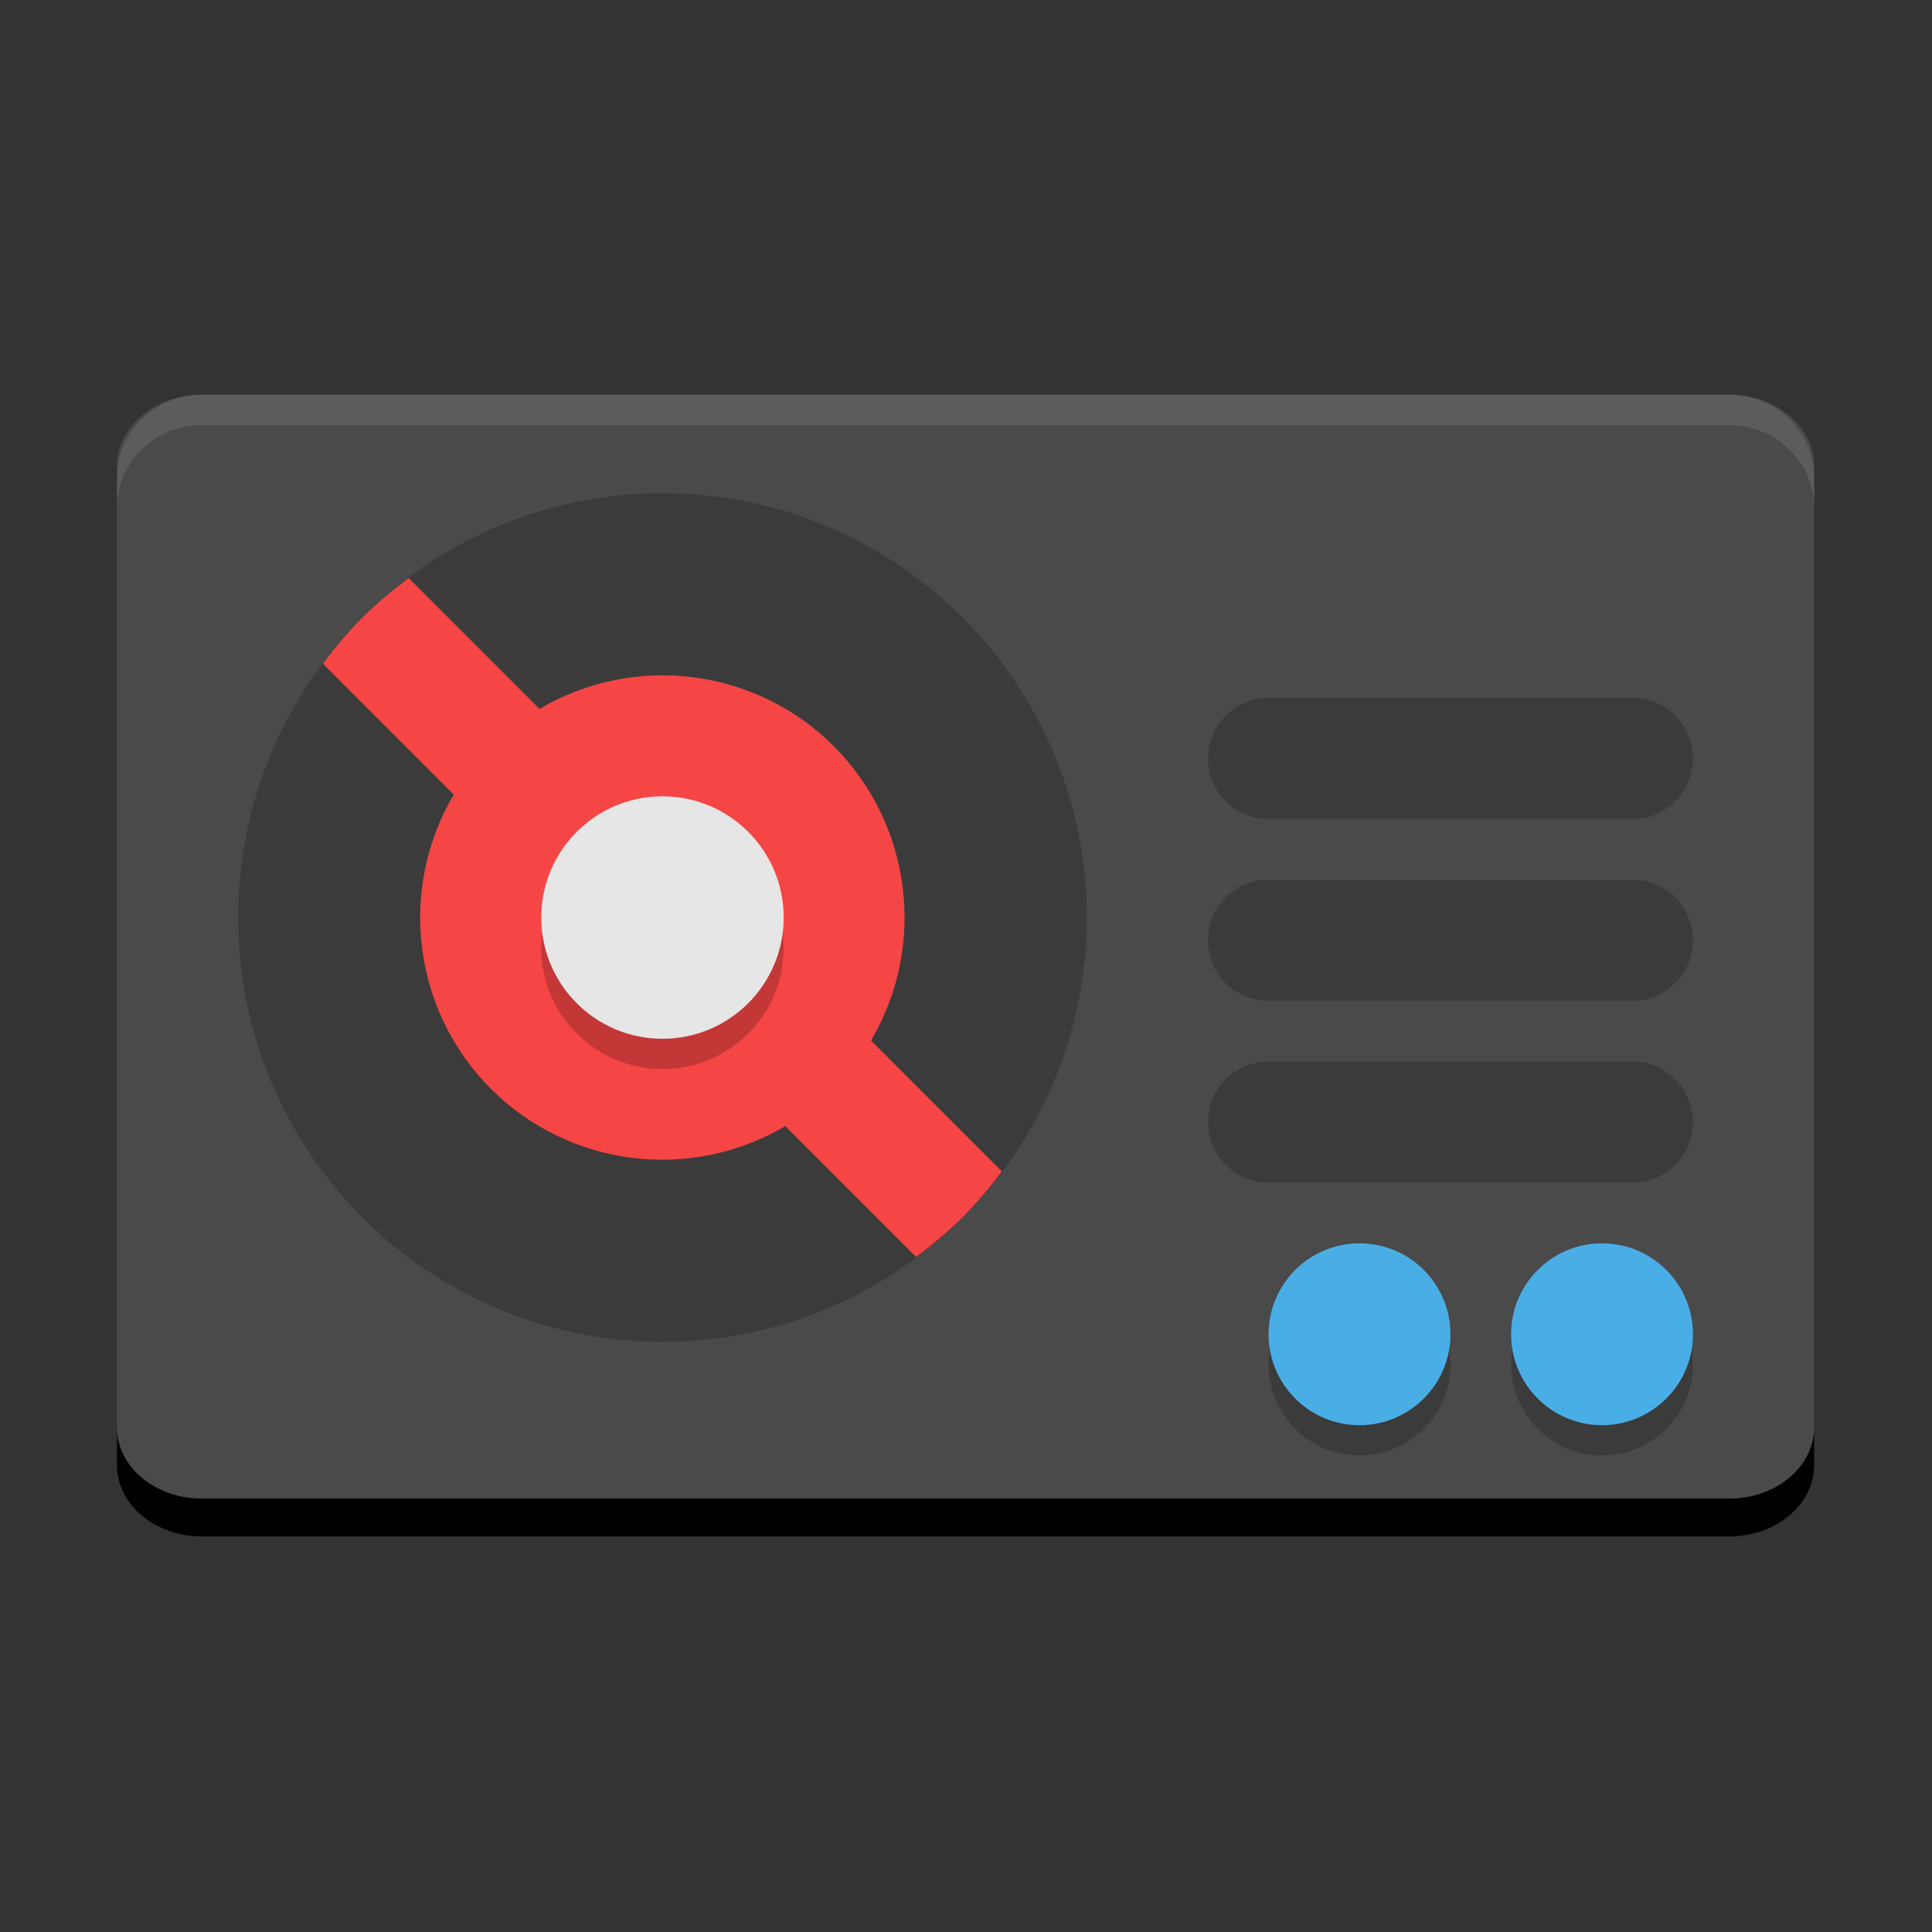 <svg xmlns="http://www.w3.org/2000/svg" xmlns:xlink="http://www.w3.org/1999/xlink" width="384pt" height="384pt" version="1.1" viewBox="0 0 384 384"><rect x="0" y="0" width="384" height="384" fill="#333333" stroke="none"/> <defs> <filter id="alpha" width="100%" height="100%" x="0%" y="0%" filterUnits="objectBoundingBox"> <feColorMatrix in="SourceGraphic" type="matrix" values="0 0 0 0 1 0 0 0 0 1 0 0 0 0 1 0 0 0 1 0"/> </filter> <mask id="mask0"> <g filter="url(#alpha)"> <rect width="384" height="384" x="0" y="0" style="fill:rgb(0%,0%,0%);fill-opacity:0.2"/> </g> </mask> <clipPath id="clip1"> <rect width="384" height="384" x="0" y="0"/> </clipPath> <g id="surface5" clip-path="url(#clip1)"> <path style="fill:rgb(0%,0%,0%)" d="M 216 192 C 216 238.391 178.391 276 132 276 C 85.609 276 48 238.391 48 192 C 48 145.609 85.609 108 132 108 C 178.391 108 216 145.609 216 192 Z M 216 192"/> </g> <mask id="mask1"> <g filter="url(#alpha)"> <rect width="384" height="384" x="0" y="0" style="fill:rgb(0%,0%,0%);fill-opacity:0.2"/> </g> </mask> <clipPath id="clip2"> <rect width="384" height="384" x="0" y="0"/> </clipPath> <g id="surface8" clip-path="url(#clip2)"> <path style="fill:rgb(0%,0%,0%)" d="M 156 198 C 156 211.254 145.254 222 132 222 C 118.746 222 108 211.254 108 198 C 108 184.746 118.746 174 132 174 C 145.254 174 156 184.746 156 198 Z M 156 198"/> </g> <mask id="mask2"> <g filter="url(#alpha)"> <rect width="384" height="384" x="0" y="0" style="fill:rgb(0%,0%,0%);fill-opacity:0.2"/> </g> </mask> <clipPath id="clip3"> <rect width="384" height="384" x="0" y="0"/> </clipPath> <g id="surface11" clip-path="url(#clip3)"> <path style="fill:rgb(0%,0%,0%)" d="M 252 120 L 324 120 C 330.629 120 336 125.371 336 132 C 336 138.629 330.629 144 324 144 L 252 144 C 245.371 144 240 138.629 240 132 C 240 125.371 245.371 120 252 120 Z M 252 120"/> </g> <mask id="mask3"> <g filter="url(#alpha)"> <rect width="384" height="384" x="0" y="0" style="fill:rgb(0%,0%,0%);fill-opacity:0.2"/> </g> </mask> <clipPath id="clip4"> <rect width="384" height="384" x="0" y="0"/> </clipPath> <g id="surface14" clip-path="url(#clip4)"> <path style="fill:rgb(0%,0%,0%)" d="M 336 288 C 336 297.941 327.941 306 318 306 C 308.059 306 300 297.941 300 288 C 300 278.059 308.059 270 318 270 C 327.941 270 336 278.059 336 288 Z M 336 288"/> </g> <mask id="mask4"> <g filter="url(#alpha)"> <rect width="384" height="384" x="0" y="0" style="fill:rgb(0%,0%,0%);fill-opacity:0.2"/> </g> </mask> <clipPath id="clip5"> <rect width="384" height="384" x="0" y="0"/> </clipPath> <g id="surface17" clip-path="url(#clip5)"> <path style="fill:rgb(0%,0%,0%)" d="M 287.992 288 C 287.992 297.941 279.934 306 269.992 306 C 260.055 306 251.992 297.941 251.992 288 C 251.992 278.059 260.055 270 269.992 270 C 279.934 270 287.992 278.059 287.992 288 Z M 287.992 288"/> </g> <mask id="mask5"> <g filter="url(#alpha)"> <rect width="384" height="384" x="0" y="0" style="fill:rgb(0%,0%,0%);fill-opacity:0.2"/> </g> </mask> <clipPath id="clip6"> <rect width="384" height="384" x="0" y="0"/> </clipPath> <g id="surface20" clip-path="url(#clip6)"> <path style="fill:rgb(0%,0%,0%)" d="M 252 156 L 324 156 C 330.629 156 336 161.371 336 168 C 336 174.629 330.629 180 324 180 L 252 180 C 245.371 180 240 174.629 240 168 C 240 161.371 245.371 156 252 156 Z M 252 156"/> </g> <mask id="mask6"> <g filter="url(#alpha)"> <rect width="384" height="384" x="0" y="0" style="fill:rgb(0%,0%,0%);fill-opacity:0.2"/> </g> </mask> <clipPath id="clip7"> <rect width="384" height="384" x="0" y="0"/> </clipPath> <g id="surface23" clip-path="url(#clip7)"> <path style="fill:rgb(0%,0%,0%)" d="M 252 192 L 324 192 C 330.629 192 336 197.371 336 204 C 336 210.629 330.629 216 324 216 L 252 216 C 245.371 216 240 210.629 240 204 C 240 197.371 245.371 192 252 192 Z M 252 192"/> </g> <mask id="mask8"> <g filter="url(#alpha)"> <rect width="384" height="384" x="0" y="0" style="fill:rgb(0%,0%,0%);fill-opacity:0.102"/> </g> </mask> <clipPath id="clip9"> <rect width="384" height="384" x="0" y="0"/> </clipPath> <g id="surface29" clip-path="url(#clip9)"> <path style="fill:rgb(100.000%,100.000%,100.000%)" d="M 40.805 60 C 31.496 60 24 67.355 24 76.492 L 24 82.5 C 24 73.363 31.496 66.008 40.805 66.008 L 343.195 66.008 C 352.496 66.008 360 73.363 360 82.5 L 360 76.492 C 360 67.355 352.496 60 343.195 60 Z M 40.805 60"/> </g> </defs> <g transform="matrix(1.004,0,0,1.004,-0.857,18.212)"> <g> <path d="M 343.199,60 H 40.801 C 31.523,60 24,66.324 24,74.127 V 271.905 c 0,7.803 7.523,14.127 16.801,14.127 H 343.199 c 9.277,0 16.801,-6.324 16.801,-14.127 V 74.127 C 360,66.324 352.477,60 343.199,60 Z m 0,0" style="fill:#4a4a4a"/> <use width="100%" height="100%" x="0" y="0" mask="url(#mask0)" transform="translate(0,-28.5)" xlink:href="#surface5"/> <path d="m 72.602,104.098 c -2.824,2.859 -5.438,5.918 -7.82,9.148 l 25.895,25.906 c -11.105,18.84 -8.07,42.805 7.375,58.285 15.477,15.438 39.426,18.461 58.25,7.359 l 25.898,25.902 c 3.234,-2.379 6.297,-4.988 9.16,-7.805 2.824,-2.859 5.438,-5.914 7.82,-9.148 l -25.898,-25.895 c 11.102,-18.844 8.066,-42.809 -7.379,-58.285 -15.473,-15.438 -39.422,-18.469 -58.25,-7.371 L 81.758,96.301 c -3.238,2.383 -6.301,4.992 -9.168,7.812 z m 0,0" style="fill:#f54545"/> <use width="100%" height="100%" x="0" y="0" mask="url(#mask1)" transform="translate(0,-28.5)" xlink:href="#surface8"/> <path d="m 156,163.5 c 0,13.254 -10.746,24 -24,24 -13.254,0 -24,-10.746 -24,-24 0,-13.254 10.746,-24 24,-24 13.254,0 24,10.746 24,24 z m 0,0" style="fill:#e6e6e6"/> <use width="100%" height="100%" x="0" y="0" mask="url(#mask2)" xlink:href="#surface11"/> <use width="100%" height="100%" x="0" y="0" mask="url(#mask3)" transform="translate(0,-36)" xlink:href="#surface14"/> <path d="m 336,246 c 0,9.941 -8.059,18 -18,18 -9.941,0 -18,-8.059 -18,-18 0,-9.941 8.059,-18 18,-18 9.941,0 18,8.059 18,18 z m 0,0" style="fill:#4aaee6"/> <use width="100%" height="100%" x="0" y="0" mask="url(#mask4)" transform="translate(0,-36)" xlink:href="#surface17"/> <path d="m 287.992,246 c 0,9.941 -8.059,18 -18,18 -9.938,0 -18,-8.059 -18,-18 0,-9.941 8.062,-18 18,-18 9.941,0 18,8.059 18,18 z m 0,0" style="fill:#4aaee6"/> <use width="100%" height="100%" x="0" y="0" mask="url(#mask5)" xlink:href="#surface20"/> <use width="100%" height="100%" x="0" y="0" mask="url(#mask6)" xlink:href="#surface23"/> <use width="100%" height="100%" x="0" y="0" mask="url(#mask8)" xlink:href="#surface29"/> </g> <path d="m 32,352.539 v 10 C 32,372.943 42.031,381.375 54.4,381.375 H 457.6 C 469.969,381.375 480,372.943 480,362.539 v -10 c 0,10.404 -10.031,18.836 -22.4,18.836 H 54.4 C 42.031,371.375 32,362.943 32,352.539 Z" transform="scale(0.75)"/> </g> </svg>
